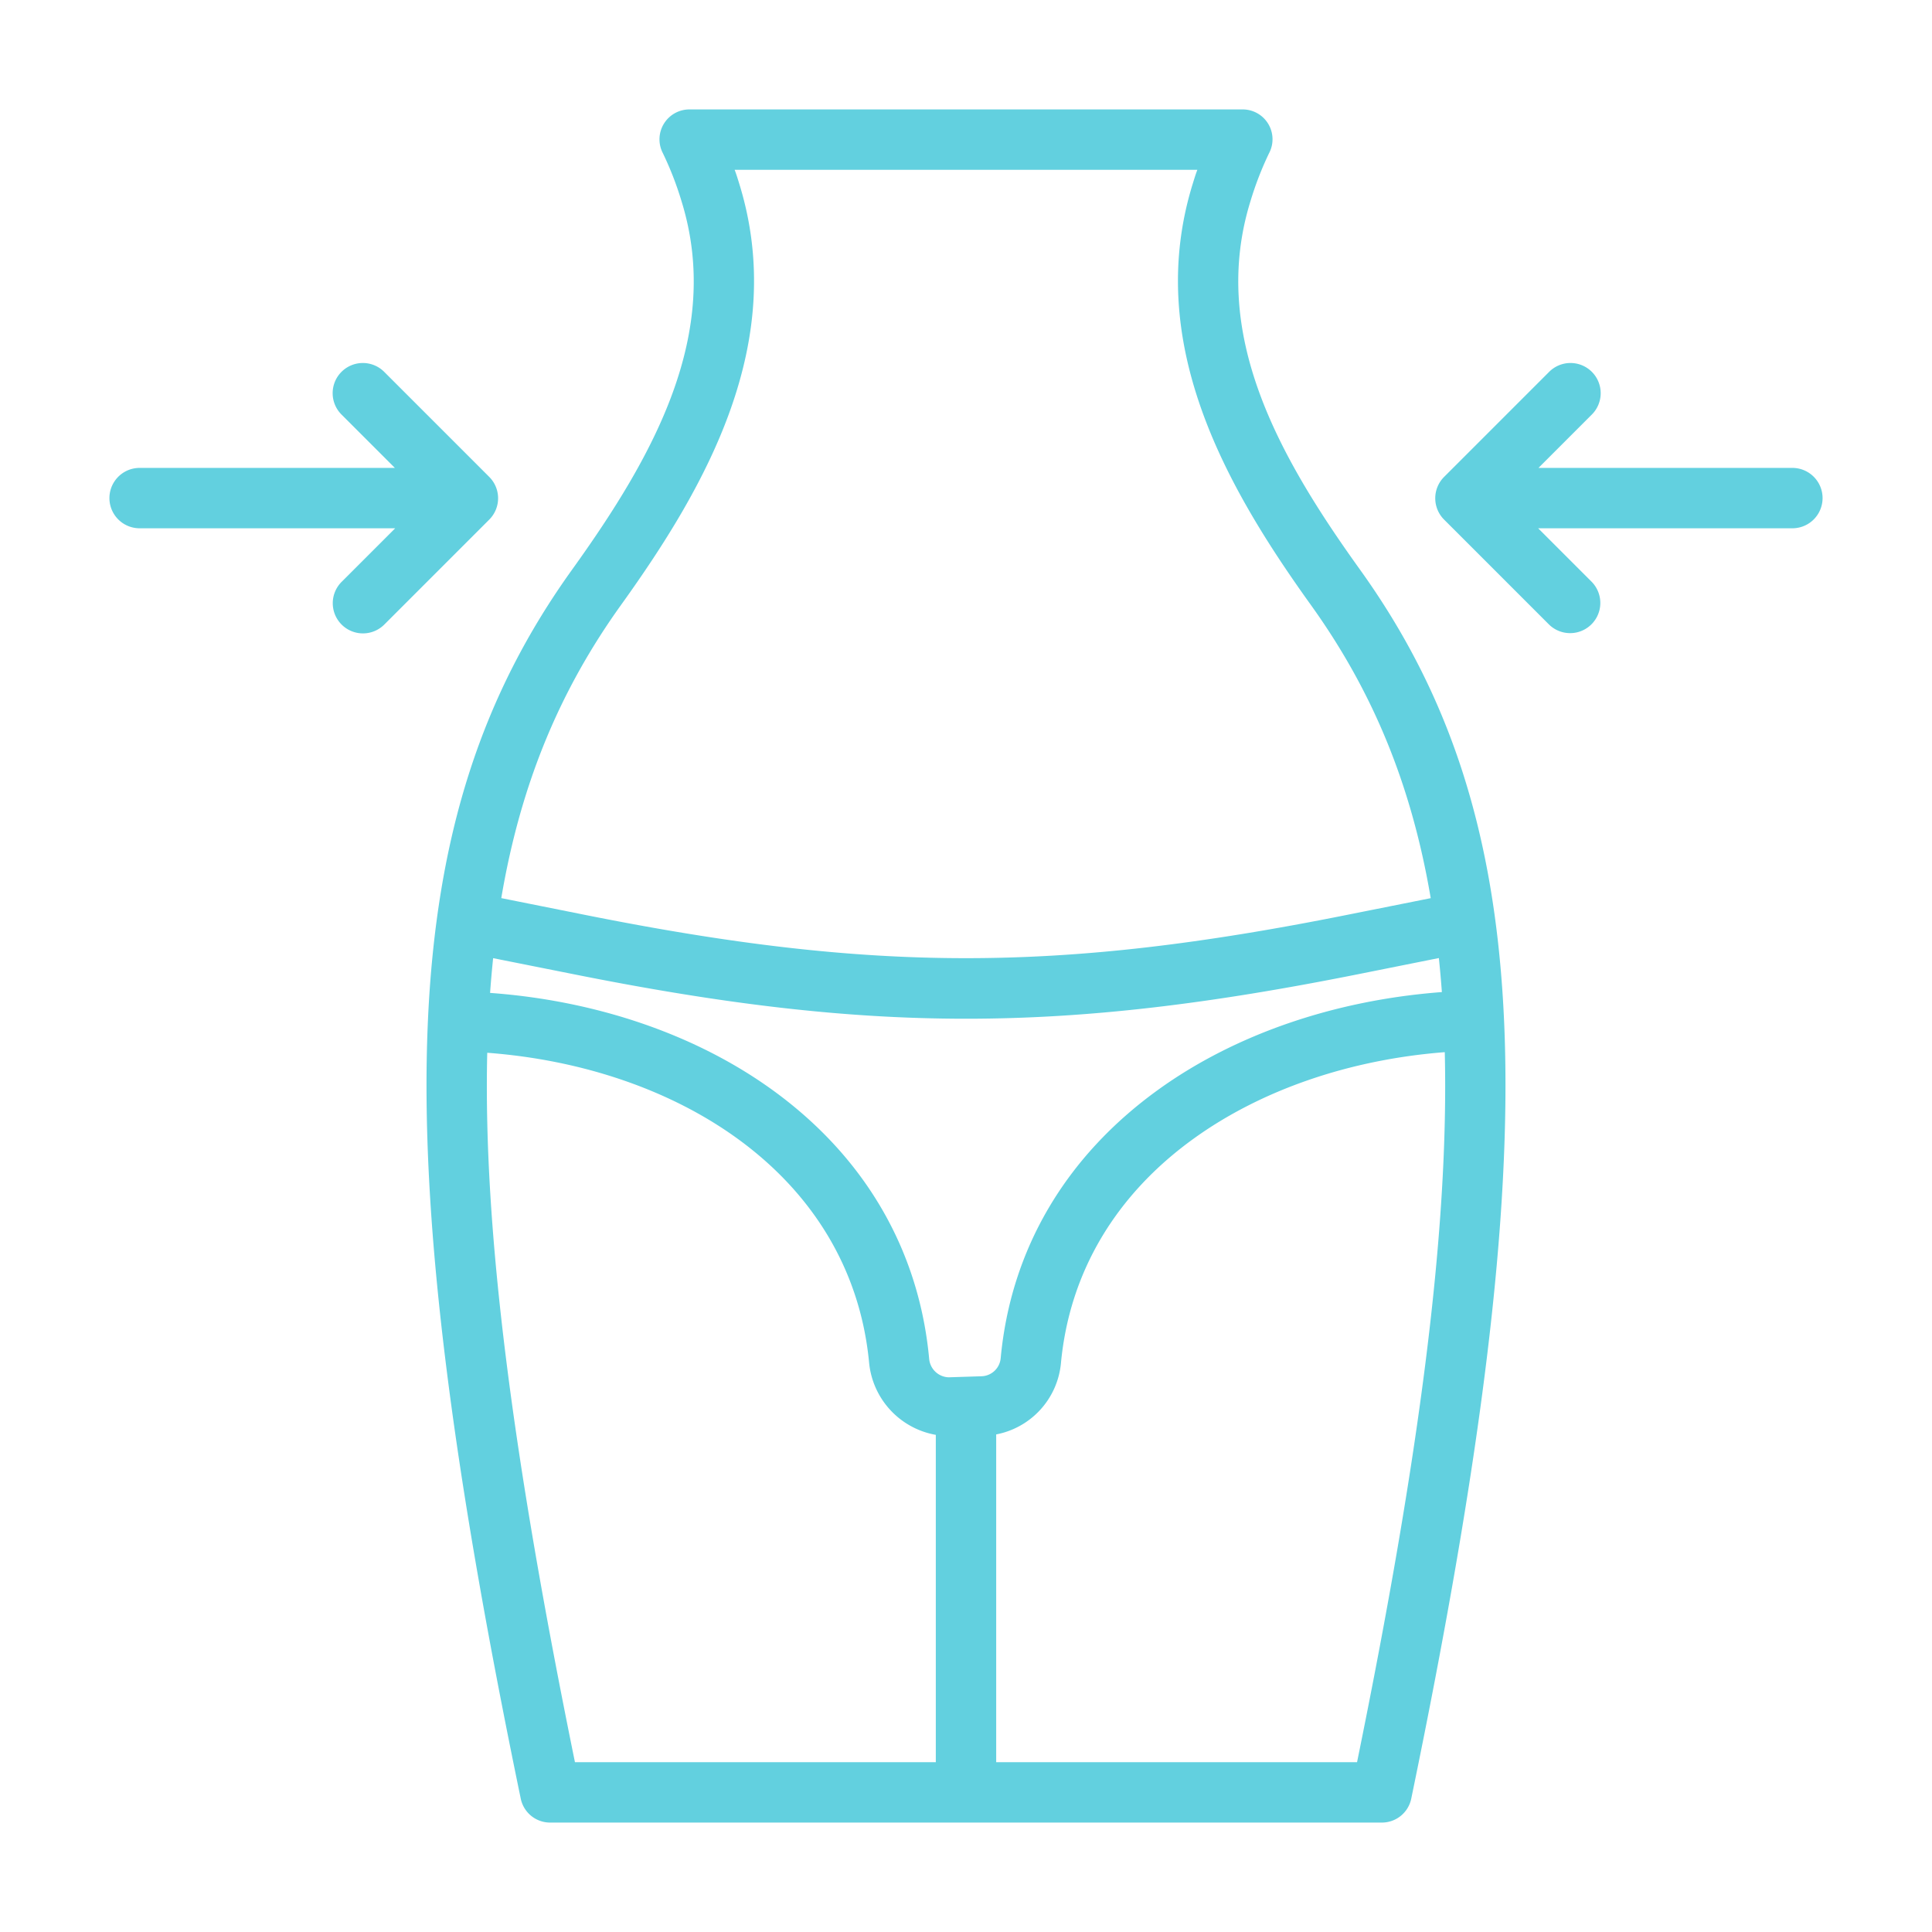 



<svg xmlns="http://www.w3.org/2000/svg" data-name="Layer 1" viewBox="0 0 512 512" x="0px" y="0px" style="max-width:100%" height="100%"><title style="" fill="#62d0df">Fitness</title><path d="M331.383,53.329a87.263,87.263,0,0,1,4.949-12.764A7.906,7.906,0,0,0,329.233,29H182.767a7.929,7.929,0,0,0-7.1,11.592,86.294,86.294,0,0,1,4.951,12.753c10.887,35.124-7.5,67.665-29,97.606C104.589,216.456,101.155,298.6,138.01,476.687A7.942,7.942,0,0,0,145.844,483H366.156a7.946,7.946,0,0,0,7.834-6.317c36.855-178.085,33.421-260.266-13.608-325.771C338.887,120.971,320.5,88.454,331.383,53.329ZM164.615,160.274c22.761-31.7,44.277-69.7,31.285-111.619-.406-1.311-.815-2.655-1.217-3.655H317.317c-.4,1-.811,2.344-1.216,3.654-12.993,41.918,8.523,79.948,31.284,111.651,16.022,22.317,26.565,46.989,31.771,77.716l-22.288,4.452c-76.358,15.271-125.378,15.268-201.735,0l-22.289-4.463C138.05,207.281,148.593,182.591,164.615,160.274ZM260.1,364.723l-8.714.277h-.03a5.368,5.368,0,0,1-5.126-4.98c-2.68-28.684-16.96-53.311-41.295-71-20.263-14.731-46.682-23.828-75.059-25.89.225-3.117.5-6.2.808-9.207l21.31,4.25c39.366,7.874,71.685,11.8,104.005,11.8s64.639-3.941,104.006-11.814l21.308-4.266q.463,4.428.8,9.018c-28.307,2.125-54.727,11.154-75.1,25.824-24.668,17.764-39.128,42.44-41.817,71.146A5.262,5.262,0,0,1,260.1,364.723ZM129.125,278.994c25.266,1.9,48.625,9.895,66.4,22.819,20.51,14.91,32.571,35.479,34.81,59.452A21.521,21.521,0,0,0,248,380.253V467H152.367C135.856,386,128.018,326.206,129.125,278.994ZM359.633,467H264V380.136a21.258,21.258,0,0,0,17.162-18.877c2.245-23.969,14.411-44.558,35.218-59.541,17.9-12.892,41.277-20.927,66.5-22.885C384.009,326.069,376.163,386,359.633,467Z" style="" fill="#62d0df"></path><path d="M475,124H407.712l14.08-14.081a8,8,0,1,0-11.313-11.313l-27.78,27.78a8,8,0,0,0,0,11.313l27.78,27.78a8,8,0,0,0,11.313-11.314L407.627,140H475a8,8,0,0,0,0-16Z" style="" fill="#62d0df"></path><path d="M129.657,126.386l-27.78-27.78a8,8,0,1,0-11.313,11.313L104.644,124H37a8,8,0,0,0,0,16h67.729L90.564,154.165a8,8,0,1,0,11.313,11.314l27.78-27.78A8,8,0,0,0,129.657,126.386Z" style="" fill="#62d0df"></path></svg>
